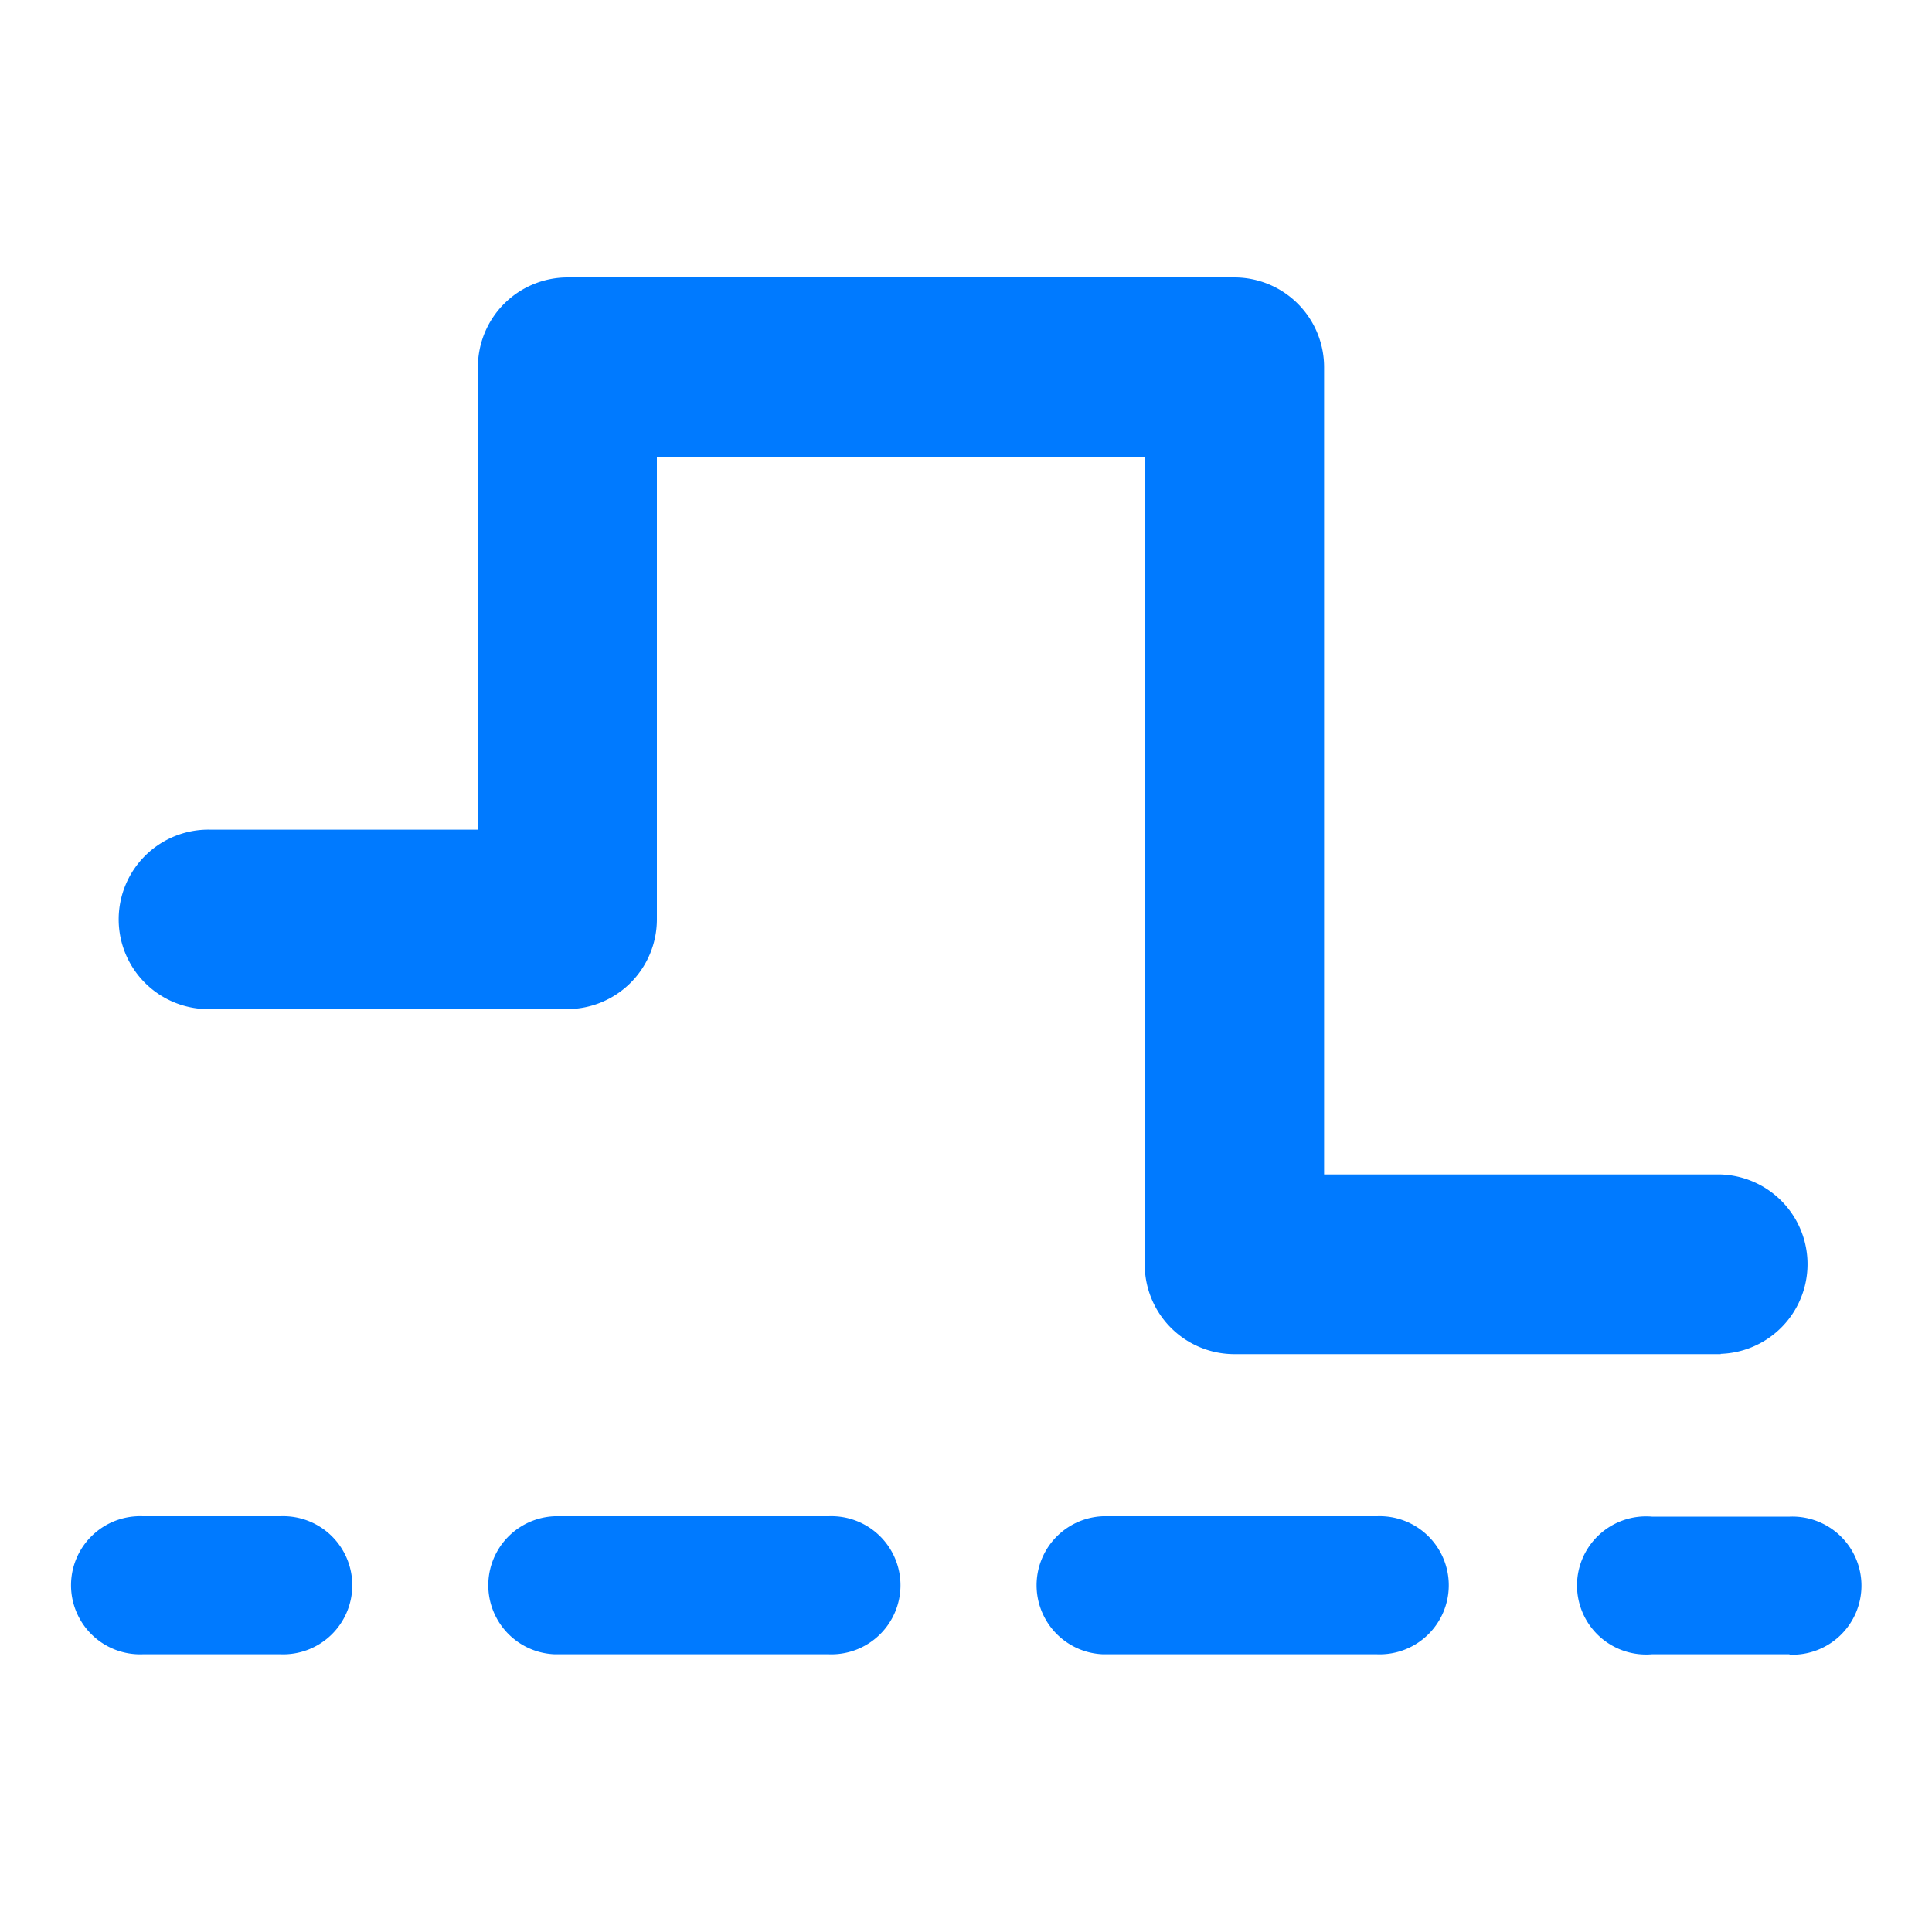 <svg id="图层_2" data-name="图层 2" xmlns="http://www.w3.org/2000/svg" viewBox="0 0 200 200"><defs><style>.cls-1{fill:#007aff;}</style></defs><path class="cls-1" d="M178.13,140.18H127.78a9.29,9.29,0,0,1-9.28-9.29V47.32H68V95.18a9.29,9.29,0,0,1-9.29,9.28H21.88a9.29,9.29,0,1,1,0-18.57H49.47V38a9.29,9.29,0,0,1,9.28-9.28h69A9.29,9.29,0,0,1,137.07,38v83.58h41.06a9.29,9.29,0,0,1,0,18.57Z"/><path class="cls-1" d="M29.05,171.25H14.77a7.15,7.15,0,1,1,0-14.29H29.05a7.15,7.15,0,1,1,0,14.29Z"/><path class="cls-1" d="M142.56,171.25H114.19a7.15,7.15,0,0,1,0-14.29h28.37a7.15,7.15,0,1,1,0,14.29Zm-56.76,0H57.43a7.15,7.15,0,0,1,0-14.29H85.8a7.15,7.15,0,1,1,0,14.29Z"/><path class="cls-1" d="M185.23,171.25H171A7.15,7.15,0,1,1,171,157h14.28a7.15,7.15,0,1,1,0,14.29Z"/></svg>